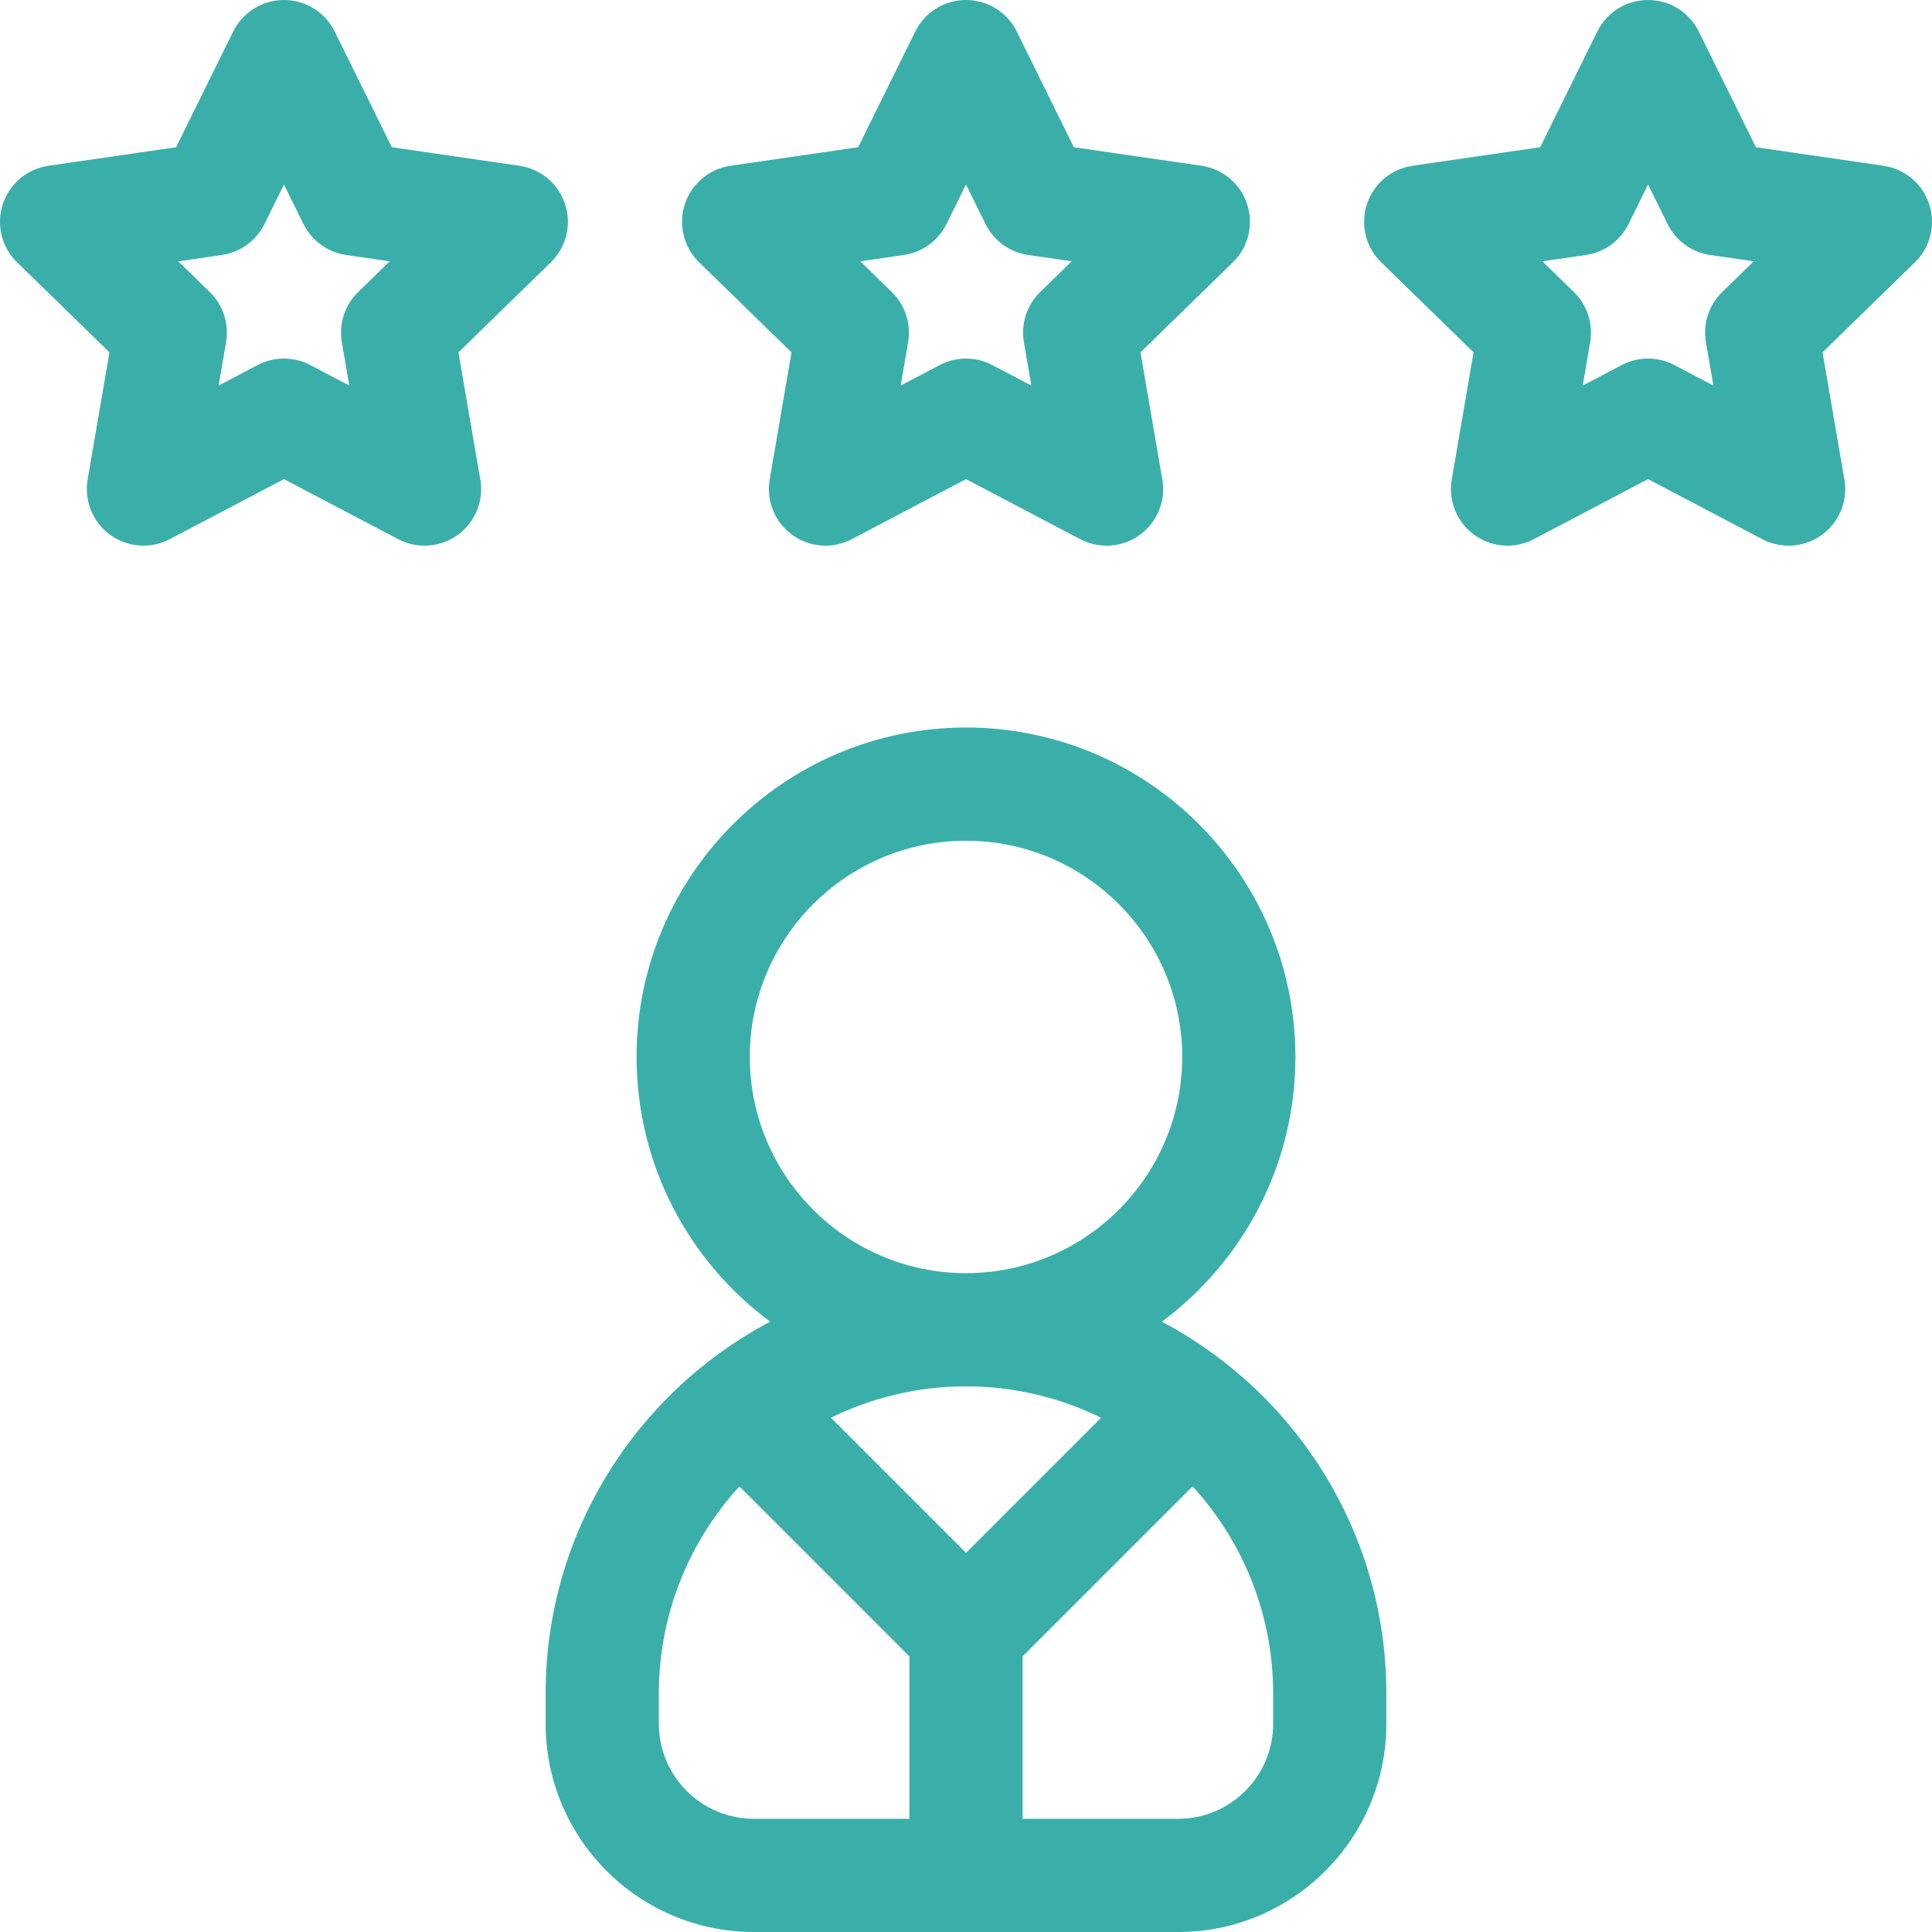 <?xml version="1.0"?>
<svg xmlns="http://www.w3.org/2000/svg" id="Capa_1" enable-background="new 0 0 512.001 512.001" height="512px" viewBox="0 0 512.001 512.001" width="512px"><g><path d="m121.493 93.376 24.478-23.859c4.089-3.985 5.561-9.946 3.796-15.376-1.764-5.431-6.458-9.388-12.108-10.209l-33.826-4.916-15.134-30.655c-2.528-5.12-7.743-8.361-13.452-8.361-5.71.001-10.924 3.242-13.45 8.362l-15.126 30.654-33.828 4.916c-5.65.82-10.345 4.778-12.108 10.209-1.765 5.43-.293 11.391 3.796 15.376l24.477 23.859-5.78 33.691c-.965 5.628 1.348 11.315 5.968 14.671 2.613 1.899 5.708 2.865 8.818 2.865 2.387 0 4.784-.569 6.979-1.724l30.256-15.908 30.26 15.909c2.195 1.153 4.592 1.723 6.979 1.723h.051c8.271-.016 14.971-6.726 14.971-15 0-1.151-.13-2.273-.375-3.351zm-26.587-15.977c-3.536 3.446-5.149 8.411-4.314 13.277l1.975 11.507-10.337-5.435c-2.185-1.148-4.583-1.723-6.98-1.723s-4.796.574-6.98 1.724l-10.332 5.432 1.974-11.505c.835-4.866-.778-9.831-4.314-13.277l-8.36-8.149 11.556-1.68c4.886-.71 9.109-3.778 11.294-8.206l5.167-10.471 5.17 10.473c2.185 4.427 6.408 7.494 11.293 8.204l11.552 1.679z" data-original="#000000" class="active-path" data-old_color="#000000" fill="#3AAFA9"/><path d="m511.266 54.141c-1.764-5.431-6.458-9.388-12.108-10.209l-33.826-4.916-15.133-30.655c-2.528-5.12-7.743-8.361-13.452-8.361-5.71.001-10.924 3.242-13.45 8.362l-15.126 30.653-33.828 4.916c-5.65.82-10.345 4.778-12.108 10.209-1.765 5.43-.293 11.391 3.796 15.376l24.478 23.859-5.78 33.691c-.965 5.628 1.348 11.315 5.968 14.671 2.613 1.899 5.708 2.865 8.818 2.865 2.387 0 4.784-.569 6.979-1.724l30.256-15.908 30.26 15.909c2.195 1.153 4.592 1.723 6.978 1.723h.051c8.271-.016 14.971-6.726 14.971-15 0-1.151-.13-2.273-.375-3.351l-5.641-32.877 24.477-23.859c4.088-3.983 5.56-9.944 3.795-15.374zm-54.86 23.258c-3.536 3.446-5.149 8.411-4.315 13.277l1.975 11.507-10.337-5.435c-2.186-1.148-4.583-1.723-6.98-1.723s-4.796.574-6.98 1.724l-10.332 5.432 1.974-11.505c.835-4.866-.778-9.831-4.315-13.277l-8.36-8.149 11.556-1.68c4.886-.71 9.109-3.778 11.294-8.206l5.167-10.471 5.17 10.473c2.185 4.427 6.408 7.494 11.293 8.204l11.552 1.679z" data-original="#000000" class="active-path" data-old_color="#000000" fill="#3AAFA9"/><path d="m209.758 93.377-5.78 33.69c-.965 5.627 1.348 11.315 5.968 14.671 4.619 3.357 10.74 3.801 15.797 1.142l30.257-15.908 30.258 15.908c2.195 1.154 4.591 1.724 6.978 1.724h.047c8.272-.013 14.975-6.724 14.975-15 0-1.151-.13-2.273-.375-3.351l-5.641-32.877 24.477-23.859c4.088-3.985 5.559-9.946 3.795-15.377-1.764-5.43-6.458-9.387-12.108-10.208l-33.823-4.916-15.132-30.654c-2.527-5.12-7.742-8.362-13.452-8.362-5.709 0-10.924 3.242-13.45 8.362l-15.127 30.653-33.831 4.916c-5.65.82-10.345 4.778-12.108 10.209-1.765 5.43-.293 11.392 3.796 15.376zm29.782-25.807c4.886-.71 9.109-3.778 11.294-8.206l5.167-10.471 5.17 10.473c2.185 4.426 6.407 7.494 11.293 8.204l11.552 1.679-8.361 8.15c-3.535 3.446-5.148 8.411-4.314 13.277l1.974 11.506-10.334-5.433c-2.186-1.149-4.583-1.724-6.98-1.724s-4.795.574-6.98 1.724l-10.334 5.433 1.974-11.506c.835-4.866-.778-9.832-4.314-13.277l-8.36-8.149z" data-original="#000000" class="active-path" data-old_color="#000000" fill="#3AAFA9"/><path d="m307.899 350.254c21.463-15.92 35.4-41.439 35.4-70.154 0-48.138-39.162-87.3-87.299-87.3-48.138 0-87.301 39.162-87.301 87.3 0 28.715 13.939 54.234 35.401 70.154-35.353 18.693-59.501 55.85-59.501 98.546v8.033c0 30.419 24.747 55.167 55.166 55.167h112.467c30.419 0 55.166-24.748 55.166-55.167v-8.033c.001-42.696-24.148-79.852-59.499-98.546zm-109.199-70.154c0-31.596 25.705-57.3 57.301-57.3 31.595 0 57.299 25.704 57.299 57.3s-25.705 57.301-57.3 57.301-57.3-25.705-57.3-57.301zm93.103 95.619-35.803 35.802-35.802-35.803c10.812-5.318 22.961-8.317 35.802-8.317s24.991 3 35.803 8.318zm-117.203 81.114v-8.033c0-21.136 8.102-40.412 21.357-54.897l45.043 45.044v43.053h-41.234c-13.877 0-25.166-11.29-25.166-25.167zm162.799 0c0 13.877-11.289 25.167-25.166 25.167h-41.233v-43.054l45.043-45.042c13.254 14.485 21.355 33.761 21.355 54.896v8.033z" data-original="#000000" class="active-path" data-old_color="#000000" fill="#3AAFA9"/></g> </svg>
